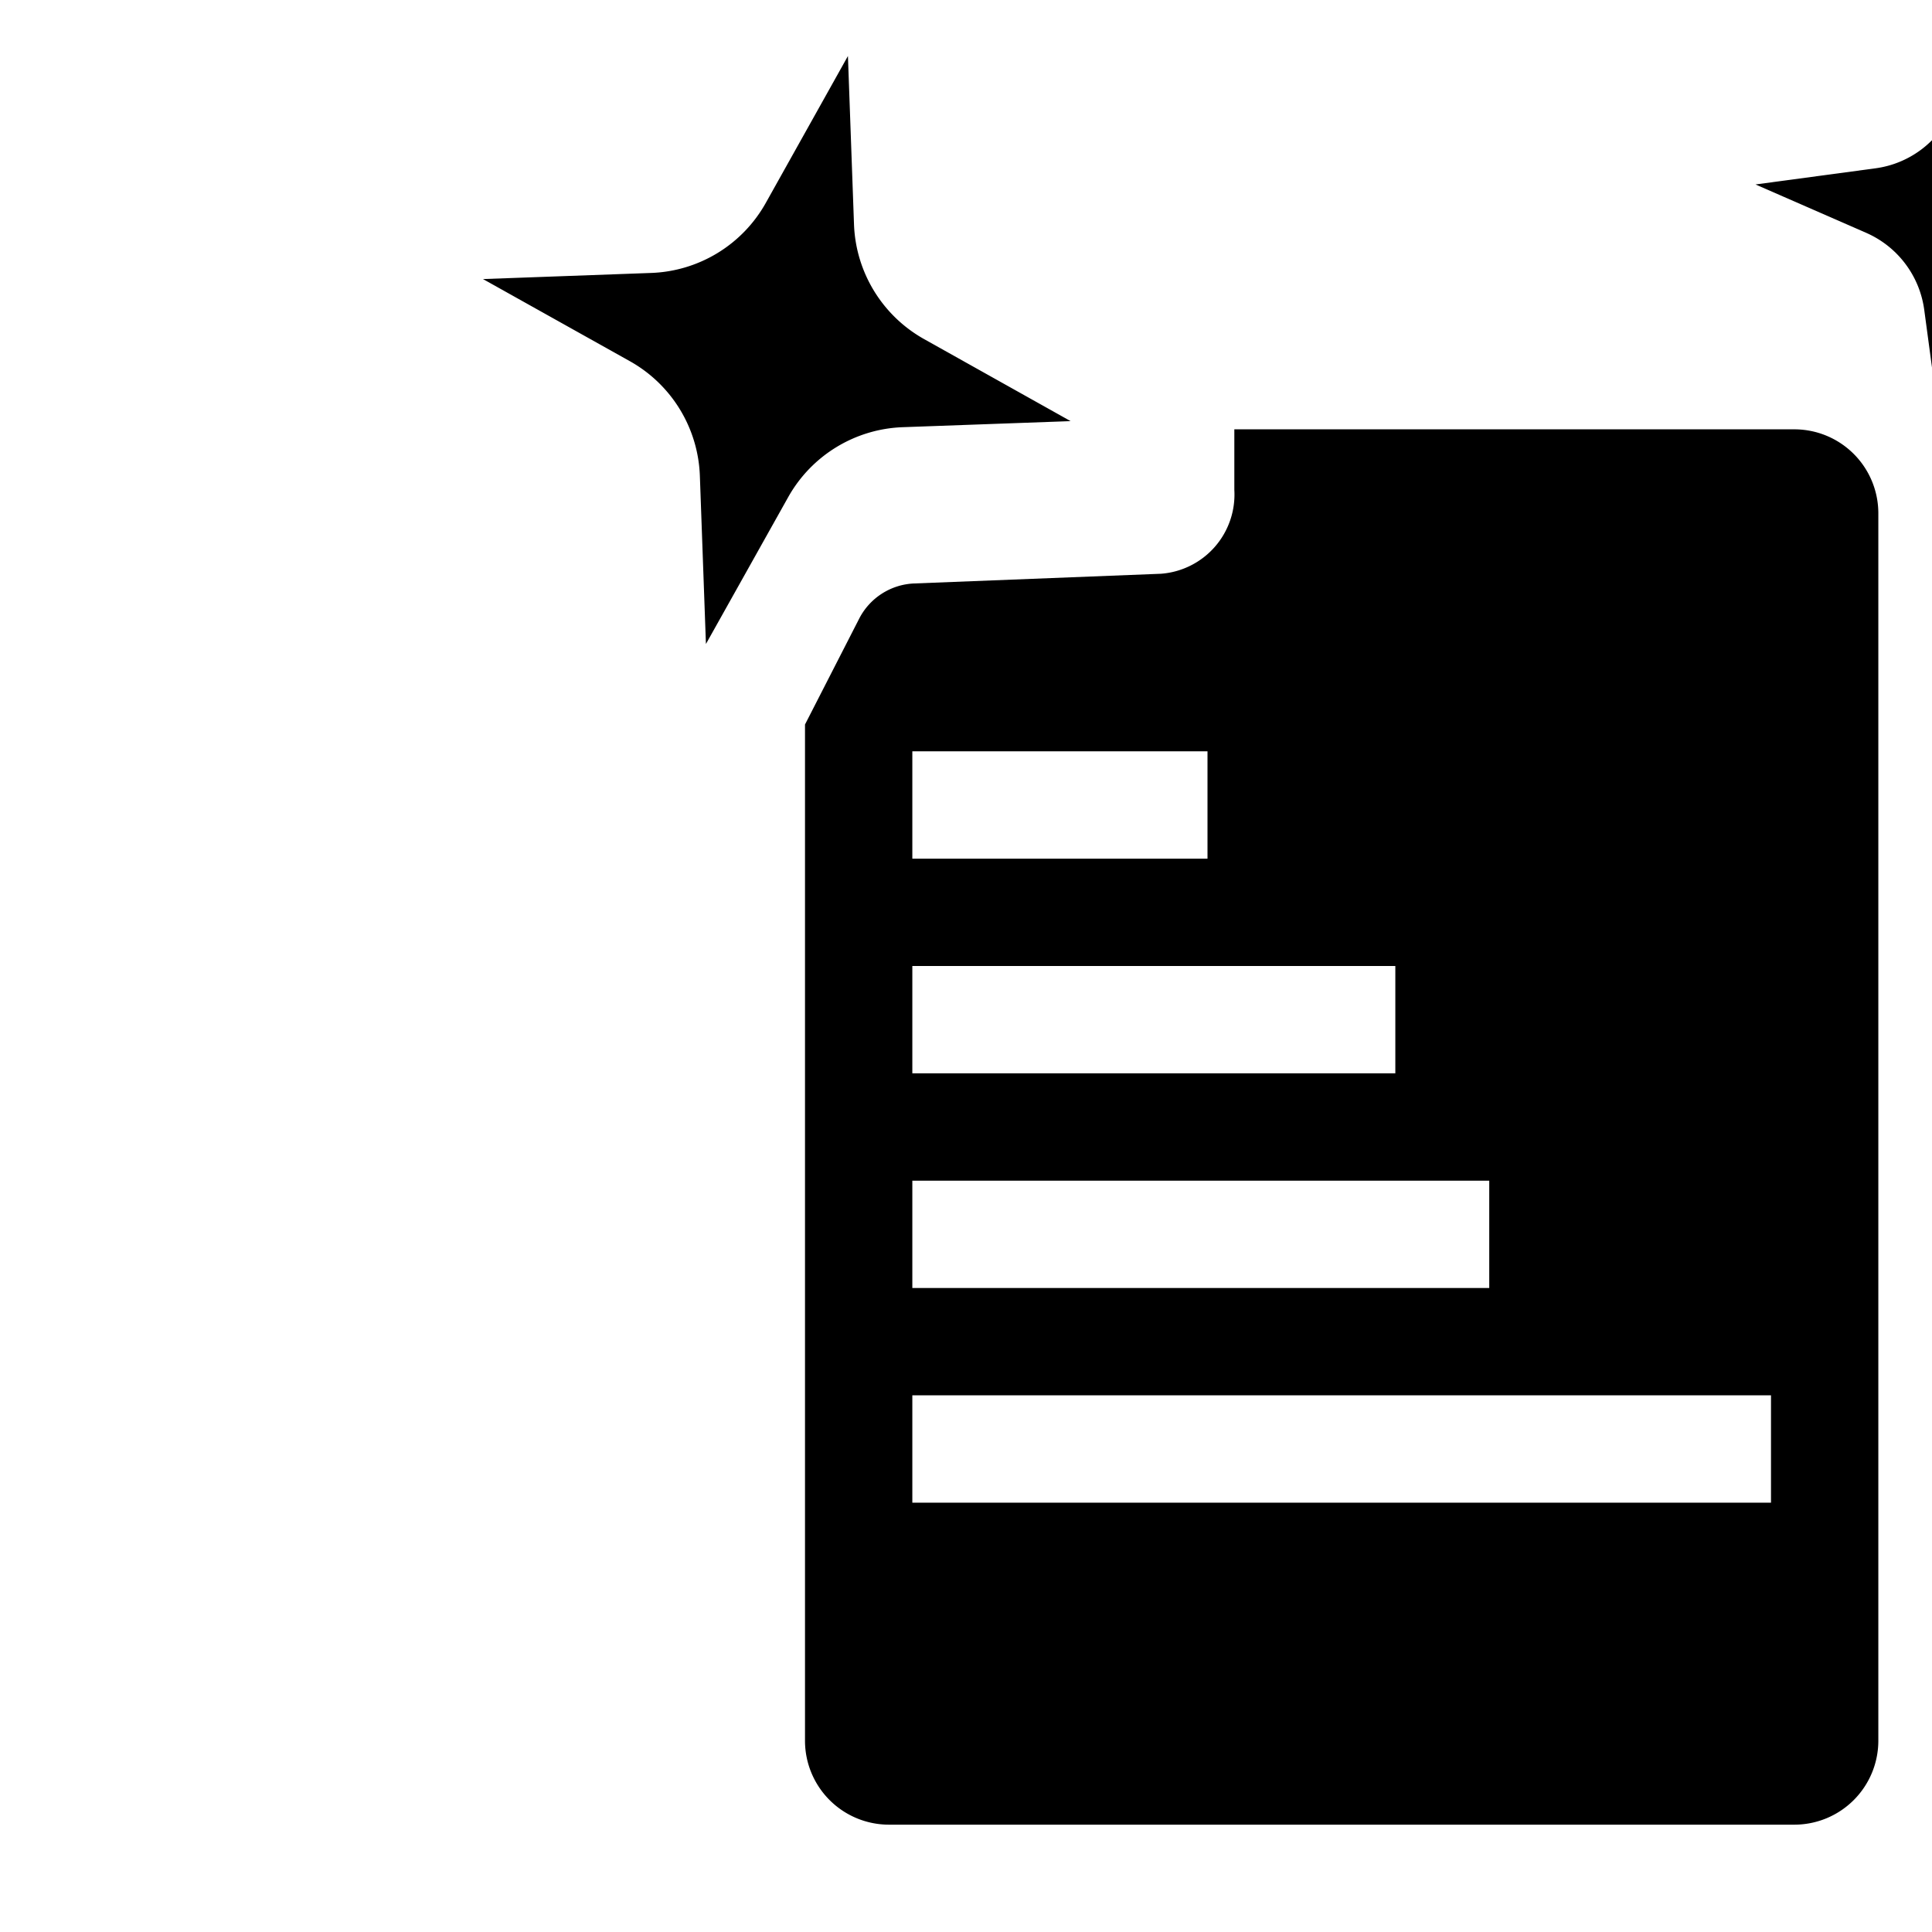 <svg xmlns="http://www.w3.org/2000/svg" viewBox="0 0 18 36" width="18" height="18" class="spectrum-Icon_368b34 spectrum-Icon--sizeXL_368b34" focusable="false" aria-hidden="true" role="img"><path fill-rule="evenodd" d="M32.514,14.337l.078,2.248a1.834,1.834,0,0,0,.939,1.533l1.963,1.1-2.248.078a1.834,1.834,0,0,0-1.533.939l-1.1,1.963-.079-2.248a1.83,1.83,0,0,0-.939-1.533l-1.961-1.095,2.248-.079A1.83,1.83,0,0,0,31.42,16.3Z"></path><path fill-rule="evenodd" d="M6.8,1.044l.113,3.134a2.556,2.556,0,0,0,1.3,2.137l2.736,1.532L7.823,7.96A2.553,2.553,0,0,0,5.686,9.265L4.154,12,4.041,8.867A2.553,2.553,0,0,0,2.736,6.73L0,5.2l3.133-.114A2.552,2.552,0,0,0,5.27,3.78Z"></path><path fill-rule="evenodd" d="M26,9.565A1.565,1.565,0,0,0,24.435,8H14V9.129a1.48,1.48,0,0,1-1.366,1.562l-4.6.181a1.207,1.207,0,0,0-1.024.655L6,13.5v18.94A1.565,1.565,0,0,0,7.565,34h16.87A1.565,1.565,0,0,0,26,32.435ZM8,14h5.5v2H8Zm0,4h9v2H8Zm0,4H18.75v2H8Zm16,6H8V26H24Z"></path><path fill-rule="evenodd" d="M28.274,0l.3,2.229a1.83,1.83,0,0,0,1.085,1.434l2.06.9-2.229.3a1.834,1.834,0,0,0-1.434,1.085L27.155,8l-.3-2.229a1.834,1.834,0,0,0-1.085-1.434l-2.059-.9,2.23-.3A1.83,1.83,0,0,0,27.377,2.06Z"></path></svg>